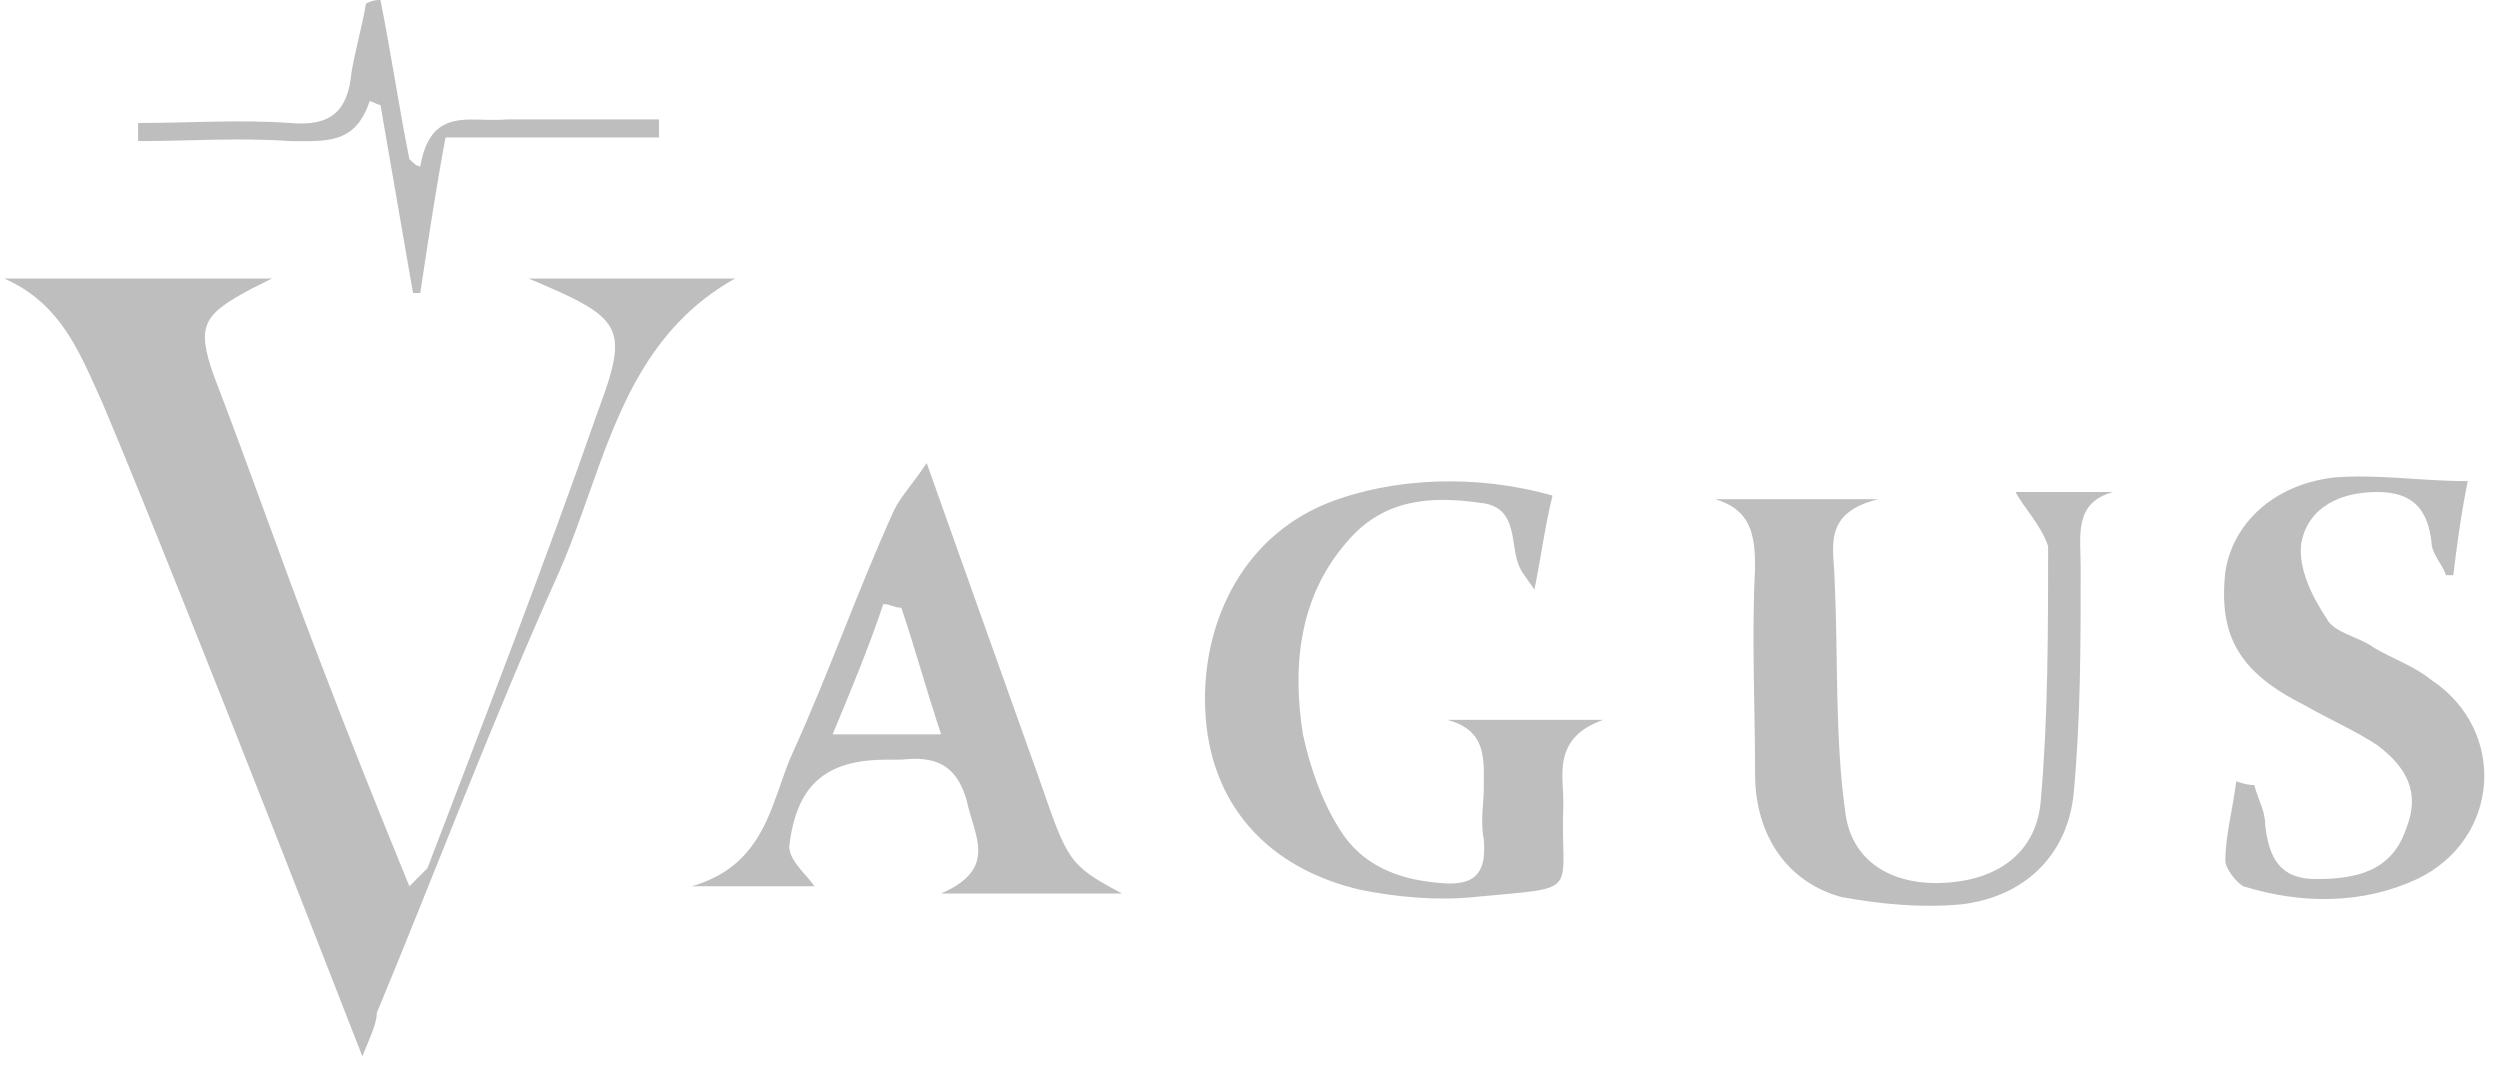 <svg width="122" height="52" viewBox="0 0 122 52" fill="none" xmlns="http://www.w3.org/2000/svg">
<path fill-rule="evenodd" clip-rule="evenodd" d="M13.27 13.593L12.21 14.123C9.915 15.358 9.562 15.888 10.445 18.36C12.21 22.949 13.799 27.539 15.565 32.129C16.977 35.836 18.389 39.367 19.978 43.251L20.161 43.068L20.443 42.785C20.522 42.707 20.587 42.642 20.643 42.585L20.794 42.435C20.816 42.412 20.838 42.39 20.86 42.368C23.685 34.954 26.51 27.716 29.158 20.125C30.746 15.888 30.393 15.535 25.803 13.593H35.866C31.629 15.976 30.173 20.048 28.741 24.094L28.382 25.104C28.02 26.112 27.646 27.109 27.216 28.069C24.038 35.13 21.39 42.192 18.389 49.429C18.389 49.959 18.036 50.665 17.683 51.548C14.858 44.31 12.034 37.072 9.209 30.011C7.797 26.48 6.385 22.949 4.972 19.595L4.815 19.25L4.501 18.555C3.605 16.587 2.607 14.643 0.206 13.593H13.27ZM103.125 24.009C101.184 24.538 101.537 26.127 101.537 27.716C101.537 31.423 101.537 35.13 101.184 38.837C100.83 41.839 98.712 43.78 95.711 44.133C93.769 44.31 91.827 44.133 89.885 43.78C87.237 43.074 85.648 40.779 85.648 37.778C85.648 34.424 85.472 31.07 85.648 27.716C85.648 26.127 85.472 24.891 83.707 24.362H91.651C88.826 25.068 89.532 26.833 89.532 28.422C89.709 32.129 89.532 36.013 90.062 39.72C90.415 42.192 92.533 43.251 95.005 43.074C97.653 42.898 99.418 41.486 99.595 39.014C99.948 34.954 99.948 30.717 99.948 26.657C99.595 25.597 98.712 24.715 98.359 24.009H103.125ZM120.426 23.479C120.073 25.244 119.896 26.657 119.72 28.069H119.367C119.19 27.539 118.66 27.01 118.66 26.48C118.484 24.891 117.778 24.009 116.012 24.009C114.247 24.009 112.658 24.715 112.305 26.48C112.129 27.716 112.835 29.128 113.541 30.187C113.894 30.893 115.13 31.07 115.836 31.6C116.719 32.129 117.778 32.482 118.66 33.188C122.368 35.66 122.015 40.956 117.954 42.898C115.306 44.133 112.305 44.133 109.481 43.251C109.128 43.074 108.598 42.368 108.598 42.015C108.598 40.779 108.951 39.544 109.128 38.131C109.657 38.308 109.834 38.308 110.01 38.308C110.187 39.014 110.54 39.544 110.54 40.25C110.716 41.839 111.246 42.898 113.011 42.898C114.953 42.898 116.719 42.545 117.425 40.426C118.131 38.661 117.425 37.425 116.012 36.366C114.953 35.66 113.717 35.13 112.482 34.424C109.304 32.835 108.245 31.07 108.598 27.892C108.951 25.597 110.893 23.656 113.894 23.302C116.012 23.126 118.131 23.479 120.426 23.479ZM75.763 24.185C75.409 25.597 75.233 27.01 74.88 28.775L74.739 28.568L74.509 28.247C74.376 28.062 74.275 27.918 74.174 27.716C73.644 26.657 74.174 24.715 72.232 24.538C69.76 24.185 67.466 24.362 65.7 26.48C63.405 29.128 63.052 32.482 63.582 35.836C63.935 37.425 64.464 39.014 65.347 40.426C66.406 42.192 68.172 42.898 70.114 43.074C71.702 43.251 72.585 42.898 72.409 40.956C72.232 40.073 72.409 39.191 72.409 38.484L72.412 38.062C72.423 36.798 72.391 35.607 70.643 35.13H78.234C76.174 35.866 76.199 37.214 76.264 38.461L76.283 38.831C76.288 38.953 76.292 39.073 76.292 39.191C76.116 43.78 77.351 43.251 71.879 43.78C70.114 43.957 68.172 43.78 66.406 43.427C61.816 42.368 58.992 39.191 58.815 34.601C58.639 30.717 60.404 26.304 64.817 24.538C67.995 23.302 72.055 23.126 75.763 24.185ZM45.222 22.596C47.164 28.069 48.929 33.012 50.695 37.955C52.107 42.015 52.107 42.192 54.755 43.604H45.928C48.753 42.368 47.517 40.779 47.164 39.014C46.635 37.249 45.575 36.896 43.986 37.072H43.28C40.279 37.072 38.867 38.308 38.514 41.309C38.514 42.015 39.397 42.721 39.75 43.251H33.748C36.494 42.466 37.302 40.519 37.968 38.63L38.165 38.066C38.328 37.599 38.494 37.144 38.691 36.719C40.456 32.835 41.868 28.775 43.633 24.891C43.986 24.185 44.516 23.656 45.222 22.596ZM43.104 29.481C42.398 31.6 41.515 33.718 40.632 35.836H45.928C45.222 33.718 44.693 31.776 43.986 29.658C43.633 29.658 43.457 29.481 43.104 29.481ZM18.566 0C19.095 2.648 19.448 5.119 19.978 7.768C20.154 7.944 20.331 8.121 20.508 8.121C20.905 5.87 22.096 5.804 23.412 5.837L23.791 5.847C24.108 5.855 24.429 5.857 24.744 5.826H32.159V6.708H21.743C21.214 9.533 20.86 12.004 20.508 14.299H20.154C19.625 11.298 19.095 8.121 18.566 5.119C18.389 5.119 18.212 4.943 18.036 4.943C17.33 7.061 15.918 6.885 14.152 6.885C11.681 6.708 9.209 6.885 6.738 6.885V6.002C9.209 6.002 11.681 5.826 14.152 6.002C16.094 6.179 16.977 5.473 17.153 3.531C17.33 2.471 17.683 1.236 17.86 0.177C18.212 0 18.389 0 18.566 0Z" fill="#BEBEBE"/>
</svg>
